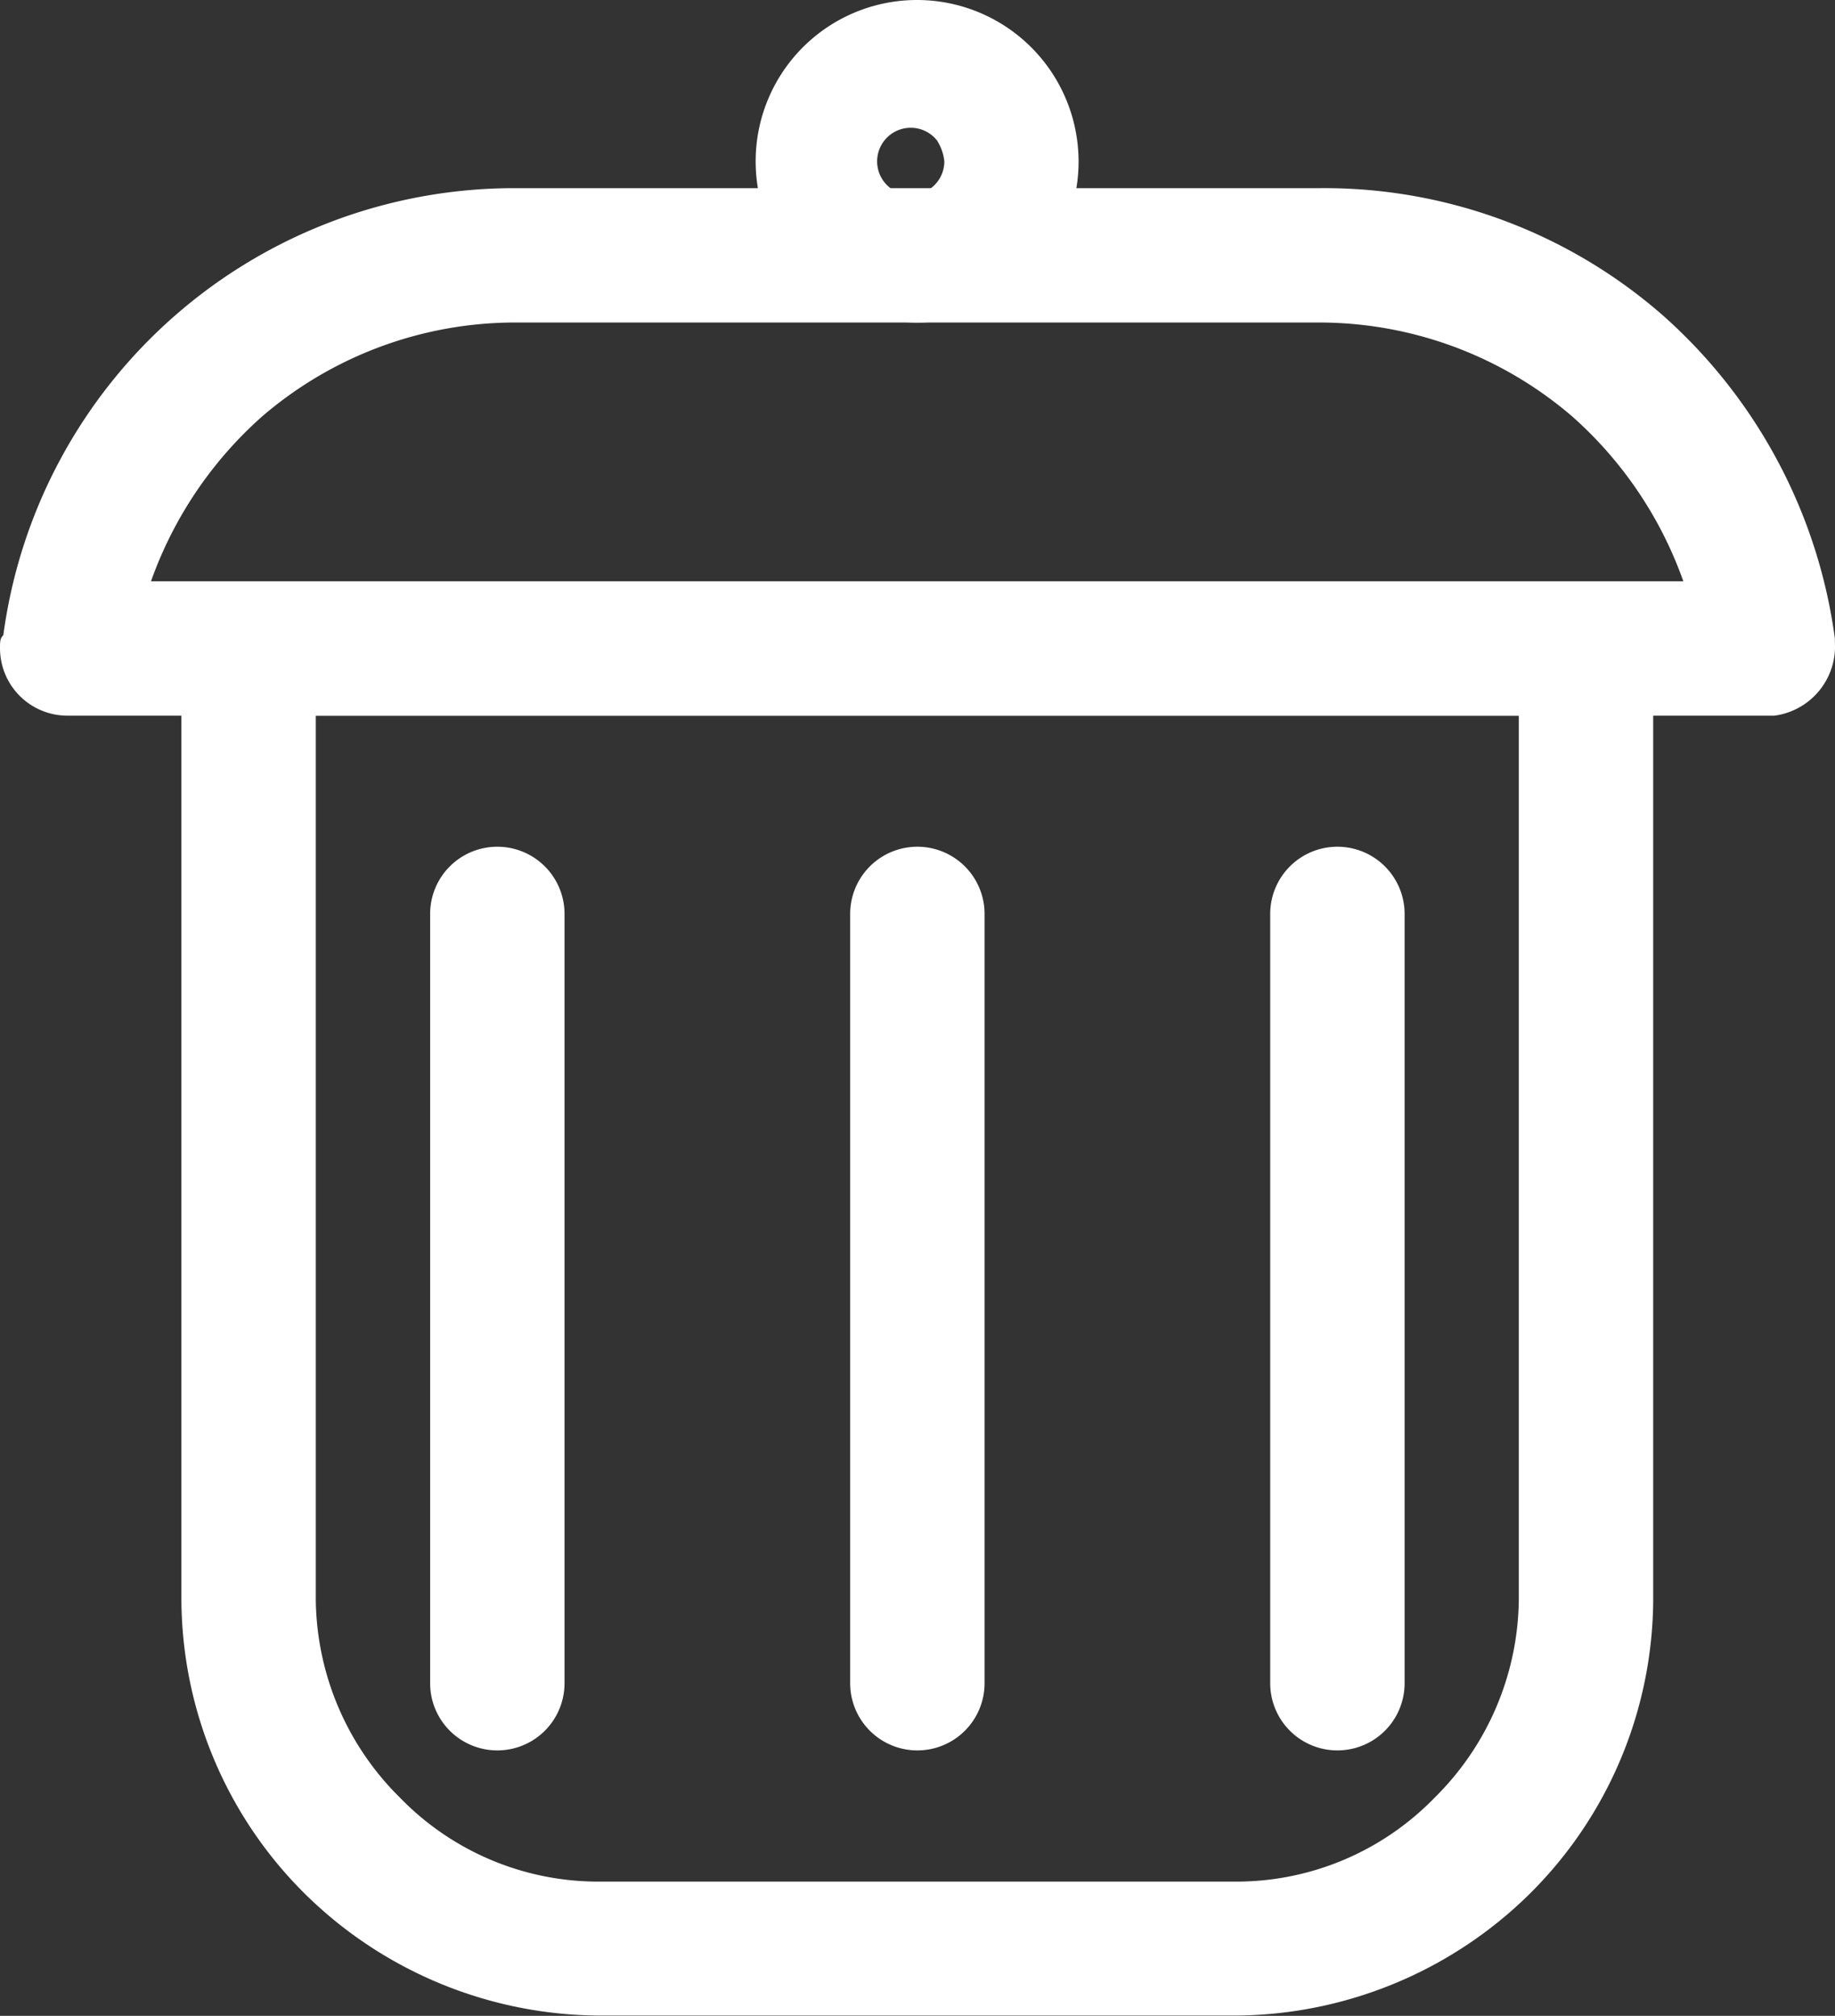 <svg id="noun_Trash_3513304" xmlns="http://www.w3.org/2000/svg" width="13.818" height="15.182" viewBox="0 0 13.818 15.182">
  <rect x="0" y="0" width="13.818" height="15.182" fill="#333333" stroke="none"/>
  <g id="Group_251" data-name="Group 251" transform="translate(0 0)">
    <g id="Group_250" data-name="Group 250" transform="translate(0)">
      <path id="Path_1196" data-name="Path 1196" d="M192.058,273.455v.177a.629.629,0,0,1,.025.2v6.832a3.139,3.139,0,0,1-.936,2.227,3.178,3.178,0,0,1-2.227.911h-4.757a3.178,3.178,0,0,1-2.227-.911,3.139,3.139,0,0,1-.936-2.227v-6.832a.629.629,0,0,1,.025-.2v-.2a.515.515,0,0,1,.506-.43h10.02A.518.518,0,0,1,192.058,273.455Zm-.987,7.212v-6.655h-9.059v6.655a2.125,2.125,0,0,0,.633,1.493,2.081,2.081,0,0,0,1.518.633h4.757a2.081,2.081,0,0,0,1.518-.633A2.125,2.125,0,0,0,191.071,280.667Z" transform="translate(-179.634 -268.622)" fill="#fff" fill-rule="evenodd"/>
      <path id="Path_1197" data-name="Path 1197" d="M130.872,156h6.073a3.871,3.871,0,0,1,2.581.962,3.957,3.957,0,0,1,1.291,2.429h0v.025a.526.526,0,0,1-.455.557H127.506a.508.508,0,0,1-.506-.506c0-.051,0-.076.025-.1A3.883,3.883,0,0,1,130.872,156Zm6.073,1.012h-6.073a2.923,2.923,0,0,0-1.9.709,3,3,0,0,0-.835,1.24h11.539a2.994,2.994,0,0,0-.835-1.24A2.923,2.923,0,0,0,136.945,157.012Z" transform="translate(-127 -154.583)" fill="#fff" fill-rule="evenodd"/>
      <path id="Path_1198" data-name="Path 1198" d="M255,352.506a.506.506,0,0,1,1.012,0V358.3a.506.506,0,1,1-1.012,0Z" transform="translate(-251.761 -345.623)" fill="#fff" fill-rule="evenodd"/>
      <path id="Path_1199" data-name="Path 1199" d="M380,352.506a.506.506,0,0,1,1.012,0V358.3a.506.506,0,0,1-1.012,0Z" transform="translate(-373.598 -345.623)" fill="#fff" fill-rule="evenodd"/>
      <path id="Path_1200" data-name="Path 1200" d="M505,352.506a.506.506,0,0,1,1.012,0V358.3a.506.506,0,1,1-1.012,0Z" transform="translate(-495.435 -345.623)" fill="#fff" fill-rule="evenodd"/>
      <path id="Path_1201" data-name="Path 1201" d="M353.215,100a1.217,1.217,0,0,1,.86,2.075,1.222,1.222,0,0,1-1.721,0,1.215,1.215,0,0,1,.86-2.075Zm.152,1.063a.253.253,0,1,0,.051.152A.36.36,0,0,0,353.366,101.063Z" transform="translate(-346.307 -100)" fill="#fff" fill-rule="evenodd"/>
    </g>
  </g>
</svg>
